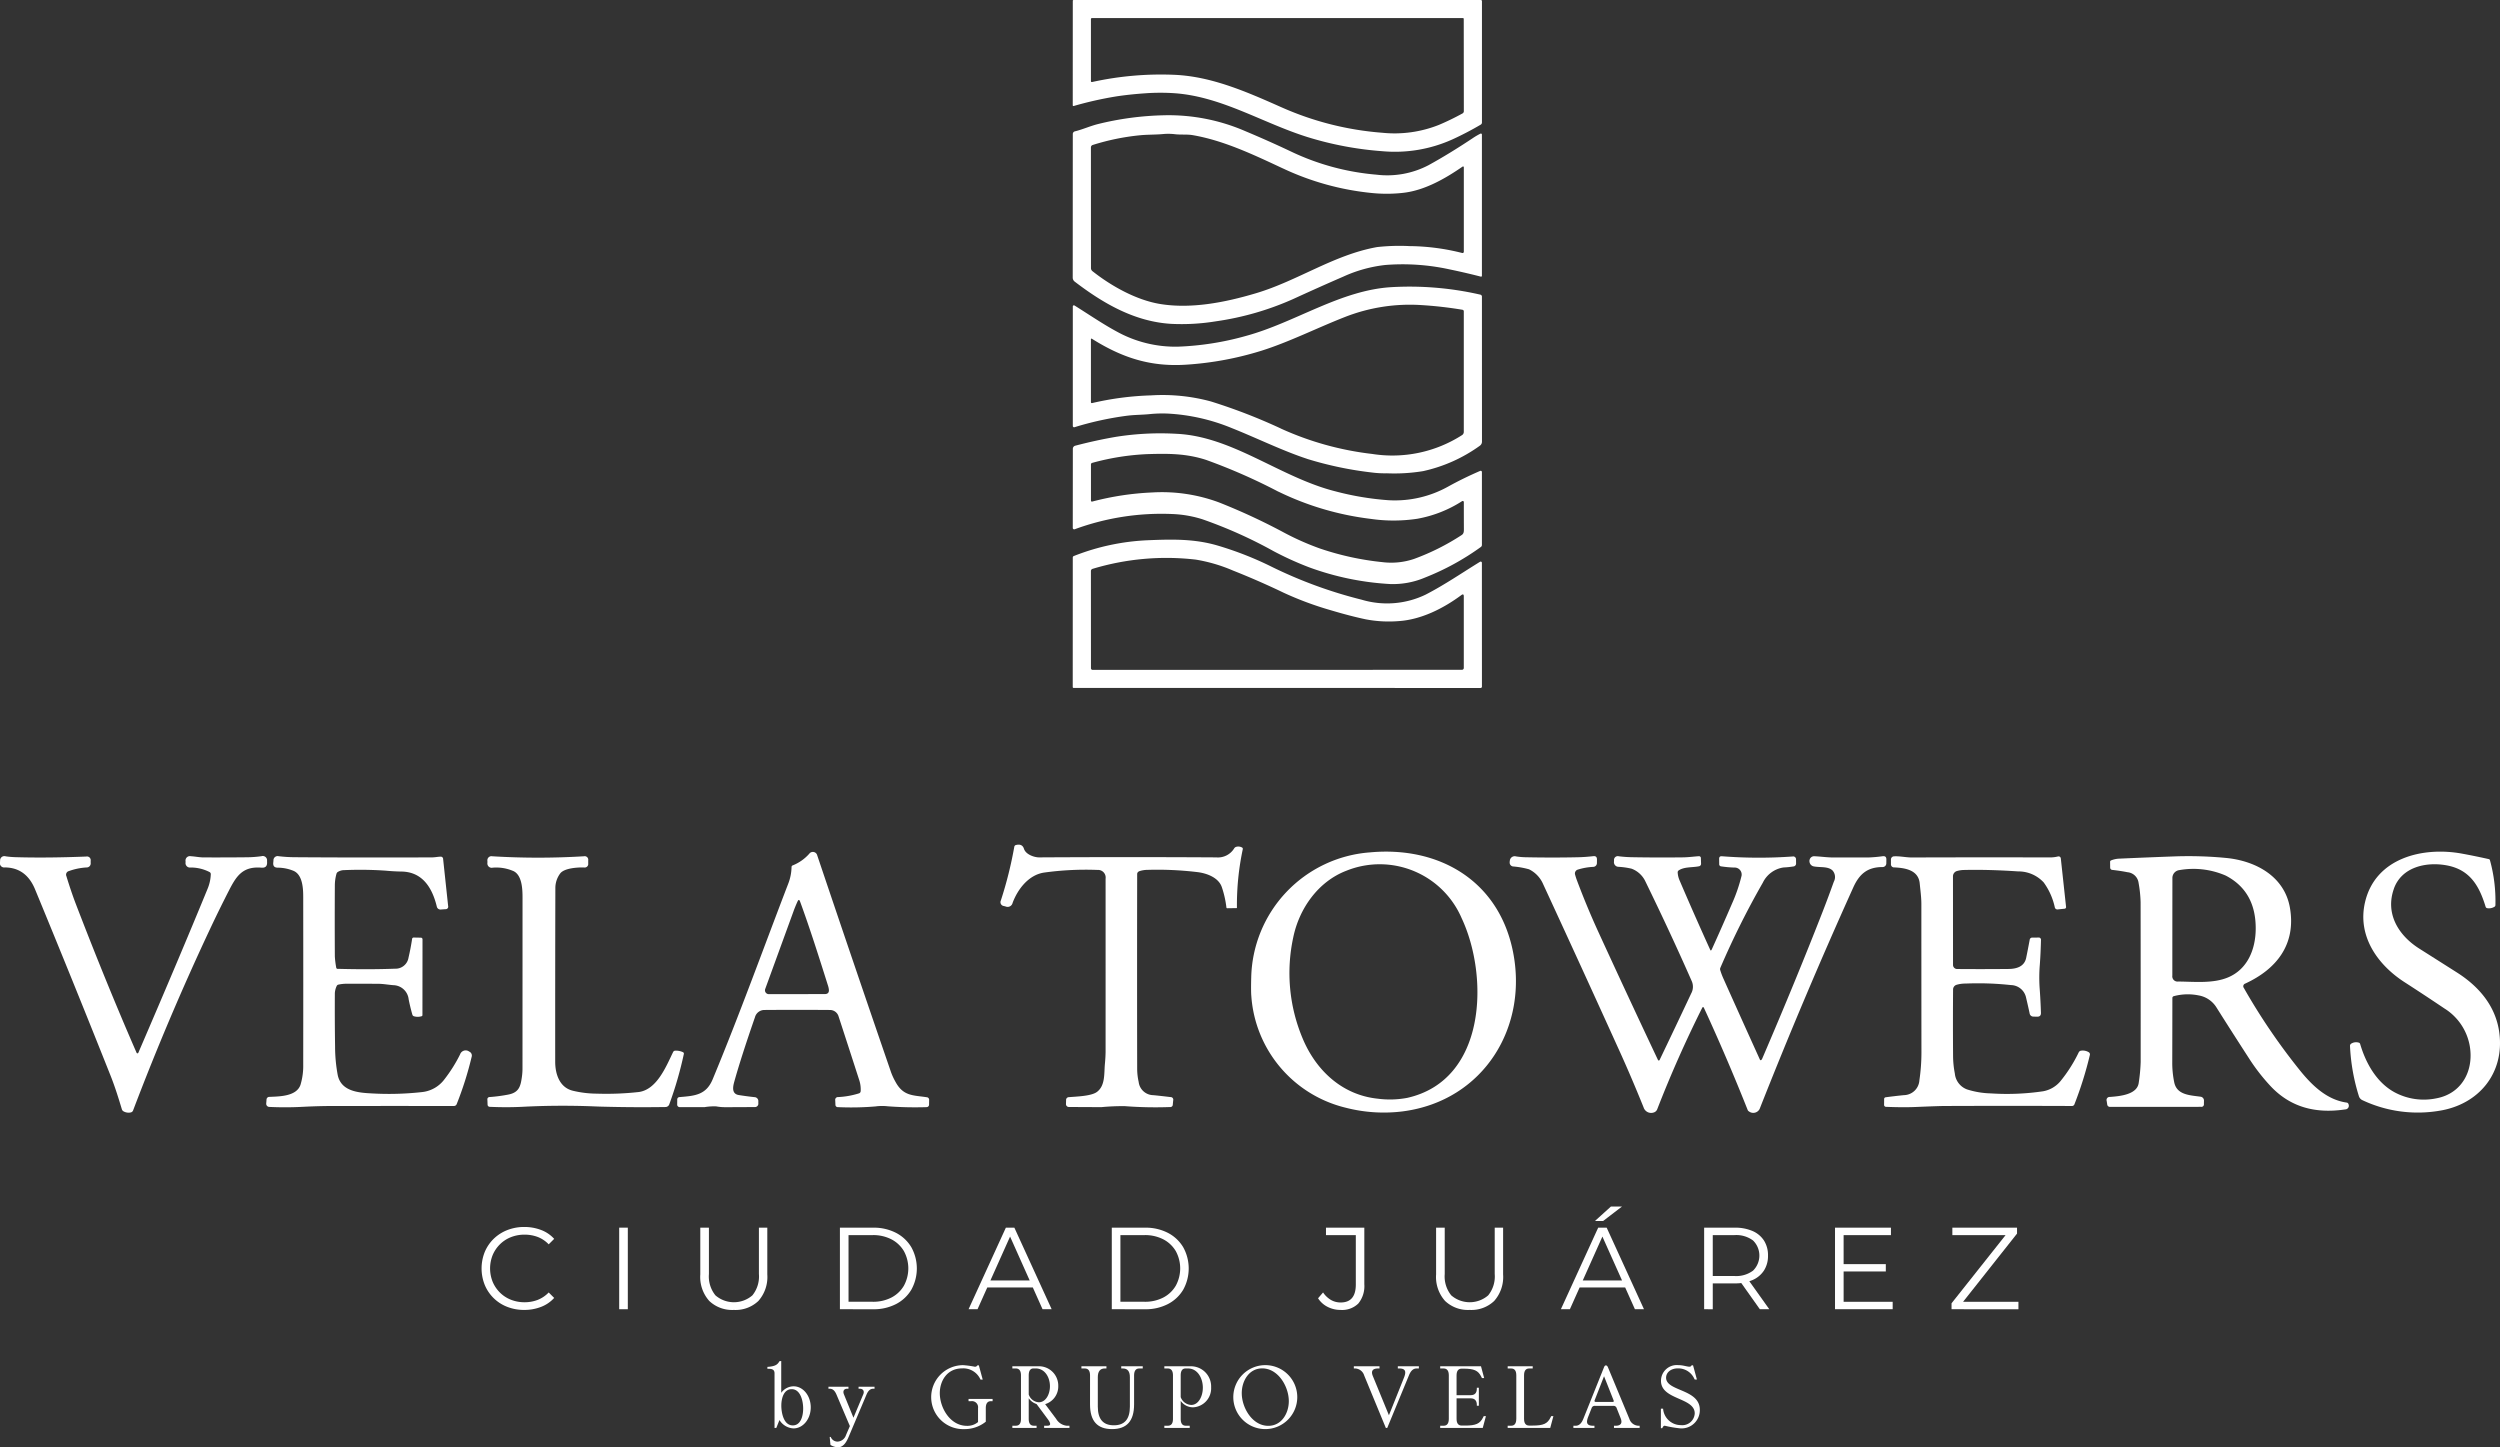 <svg id="svg-logo-velatowers" xmlns="http://www.w3.org/2000/svg" xmlns:xlink="http://www.w3.org/1999/xlink" width="438.384" height="253.795" viewBox="0 0 438.384 253.795">
  <rect x="0" y="0" width="438.384" height="253.795" fill="#333333" stroke="none"/>
  <defs>
    <clipPath id="clip-path">
      <rect id="Rectángulo_3" data-name="Rectángulo 3" width="438.384" height="253.795" fill="none"/>
    </clipPath>
  </defs>
  <g id="Grupo_1" data-name="Grupo 1" clip-path="url(#clip-path)">
    <path id="Trazado_1" data-name="Trazado 1" d="M313.749,565.413h-.309v-9.579c0-.572-.34-.788-.927-.788h-.325v-.34c1.313-.093,1.762-.355,2.117-1l.309-.031v5.577a2.727,2.727,0,0,1,2.163-1.143c1.669,0,3.013,1.654,3.013,3.692s-1.344,3.693-3.028,3.693a3.059,3.059,0,0,1-2.456-1.468Zm2.889-.448c1.406,0,1.823-1.653,1.823-2.951,0-1.359-.478-3.4-2.008-3.4-1.437,0-1.823,1.684-1.823,2.889,0,1.221.4,3.461,2.008,3.461" transform="translate(-177.623 -315.017)" fill="#fff"/>
    <path id="Trazado_2" data-name="Trazado 2" d="M337.244,572.943h.185a1.267,1.267,0,0,0,1.236.818,1.64,1.64,0,0,0,1.437-1.143l.68-1.576-2.364-5.562c-.278-.634-.634-.989-1.159-.989h-.232v-.356h3.507v.356H340.3c-.541,0-.8.4-.556.989l1.668,4.094,1.715-4.094c.247-.572-.031-.989-.587-.989h-.232v-.356h2.8v.356h-.232c-.525,0-.881.355-1.159.989l-3.075,7.276c-.417,1.035-.973,2.009-1.962,2.009a2.854,2.854,0,0,1-1.3-.417Z" transform="translate(-191.755 -320.971)" fill="#fff"/>
    <path id="Trazado_3" data-name="Trazado 3" d="M385.413,561.675v-.386h4.218v.386h-.294c-.6,0-.9.417-.9,1.221v2.379a5.915,5.915,0,0,1-3.754,1.3,5.61,5.61,0,1,1-.232-11.216,15.6,15.6,0,0,1,2.055.278c.278,0,.278-.046.479-.247h.232l.68,2.5h-.386l-.124-.247a3.29,3.29,0,0,0-3.106-1.715c-2.657,0-3.909,2.225-3.909,4.341,0,2.565,1.808,5.732,4.758,5.732a2.885,2.885,0,0,0,1.947-.664V562.9a1.075,1.075,0,0,0-1.221-1.221Z" transform="translate(-215.575 -315.975)" fill="#fff"/>
    <path id="Trazado_4" data-name="Trazado 4" d="M414.706,561.43v3.615c0,.8.294,1.2.9,1.2h.479v.387h-4.249v-.387h.6c.618,0,.912-.4.912-1.2v-7.617c0-.8-.294-1.221-.912-1.221h-.6v-.386h4.512a3.393,3.393,0,0,1,3.538,3.46,3.241,3.241,0,0,1-2.3,3.183l1.931,2.58a2.449,2.449,0,0,0,1.808,1.2h.525v.387H417.41v-.387h.6c.618,0,.587-.417,0-1.2l-1.931-2.6a2.7,2.7,0,0,1-1.375-1.019m1.777.71c1.205,0,1.947-1.391,1.947-2.812,0-1.545-.881-3.121-2.5-3.121h-.386c-.556,0-.835.417-.835,1.221v3.353a2,2,0,0,0,1.777,1.359" transform="translate(-234.316 -316.241)" fill="#fff"/>
    <path id="Trazado_5" data-name="Trazado 5" d="M441.448,557.428c0-.8-.294-1.221-.912-1.221h-.6v-.386h4.388v.386h-.309c-.8,0-1.205.525-1.205,1.53v5.16c0,2.194.927,3.275,2.812,3.275s2.812-1.081,2.812-3.275v-5.16c0-1-.386-1.53-1.221-1.53h-.294v-.386h3.77v.386h-.618c-.6,0-.9.417-.9,1.221v5.083c0,2.889-1.267,4.326-3.863,4.326s-3.862-1.422-3.862-4.326Z" transform="translate(-250.305 -316.24)" fill="#fff"/>
    <path id="Trazado_6" data-name="Trazado 6" d="M476.537,561.894v3.152c0,.8.294,1.2.9,1.2h.68v.386h-4.45v-.386h.6c.618,0,.912-.4.912-1.2v-7.617c0-.8-.294-1.221-.912-1.221h-.6v-.386h4.588a3.544,3.544,0,0,1,3.616,3.692,3.337,3.337,0,0,1-3.152,3.507,2.635,2.635,0,0,1-2.178-1.128m1.838.71c1.267,0,2.039-1.5,2.039-3.028,0-1.669-.927-3.369-2.6-3.369H477.4c-.587,0-.865.417-.865,1.221v3.8a2.057,2.057,0,0,0,1.838,1.375" transform="translate(-269.495 -316.241)" fill="#fff"/>
    <path id="Trazado_7" data-name="Trazado 7" d="M507.335,555.356a5.608,5.608,0,1,1-5.608,5.608,5.618,5.618,0,0,1,5.608-5.608M507.861,566c2.348,0,3.6-2.225,3.6-4.326,0-2.564-1.869-5.747-4.666-5.747-2.333,0-3.585,2.225-3.585,4.341,0,2.565,1.854,5.732,4.65,5.732" transform="translate(-285.463 -315.975)" fill="#fff"/>
    <path id="Trazado_8" data-name="Trazado 8" d="M550.761,556.207v-.386h4.5v.386h-.263c-.973,0-1.251.479-.911,1.313l2.827,6.891,2.642-6.6c.417-1.051.293-1.607-.85-1.607h-.232v-.386h3.692v.386h-.386c-.618,0-1.035.417-1.36,1.221l-3.8,9.208h-.247l-3.8-9.208a1.723,1.723,0,0,0-1.591-1.221Z" transform="translate(-313.361 -316.24)" fill="#fff"/>
    <path id="Trazado_9" data-name="Trazado 9" d="M592.314,559.59h.355v3.152h-.355v-.154c0-.742-.371-1.143-1.066-1.143h-2.487v3.584c0,.788.294,1.19.9,1.19h.6c1.885,0,2.6-.325,3.137-1.406l.123-.247h.386l-.556,2.07h-7.462v-.387h.6c.618,0,.912-.417.912-1.22v-7.6c0-.8-.294-1.221-.912-1.221h-.6v-.386h7.154l.556,2.07h-.387l-.123-.247c-.541-1.081-1.251-1.405-3.136-1.405h-.294c-.6,0-.9.4-.9,1.189v3.461h2.487c.7,0,1.066-.386,1.066-1.143Z" transform="translate(-333.346 -316.24)" fill="#fff"/>
    <path id="Trazado_10" data-name="Trazado 10" d="M614.857,565.03v-7.617c0-.8-.294-1.205-.911-1.205h-.6v-.386h4.388v.386h-.618c-.6,0-.9.4-.9,1.205v7.617c0,.788.294,1.19.9,1.19h.6c1.885,0,2.6-.325,3.136-1.406l.123-.247h.387l-.556,2.07h-7.463v-.387h.6c.618,0,.911-.417.911-1.22" transform="translate(-348.968 -316.241)" fill="#fff"/>
    <path id="Trazado_11" data-name="Trazado 11" d="M642.692,564.439c-.417,1.051-.293,1.607.85,1.607h.231v.386h-3.692v-.386h.386c.618,0,1.035-.417,1.36-1.22l3.631-9.054c.077-.2.2-.309.325-.309s.262.108.355.325l3.754,9.038a1.737,1.737,0,0,0,1.591,1.22h.216v.386h-4.5v-.386h.263c.973,0,1.236-.479.911-1.313l-.71-1.792a.566.566,0,0,0-.572-.386h-3.229a.567.567,0,0,0-.587.4Zm4.249-2.564c.216,0,.262-.093.185-.294l-1.669-4.218-1.637,4.187c-.093.216,0,.325.231.325Z" transform="translate(-364.181 -316.036)" fill="#fff"/>
    <path id="Trazado_12" data-name="Trazado 12" d="M681.313,555.387l.68,2.5h-.386l-.123-.247a3.088,3.088,0,0,0-2.828-1.715c-1.251,0-2.07.726-2.07,1.638,0,2.426,5.917,1.931,5.917,5.639a3.2,3.2,0,0,1-3.414,3.244,18.729,18.729,0,0,1-2.719-.464c-.216,0-.293.108-.463.433h-.232v-3.43h.386a3.116,3.116,0,0,0,3.106,2.889,2.178,2.178,0,0,0,2.441-2.055c0-2.827-5.917-2.333-5.917-5.716a2.765,2.765,0,0,1,3-2.75c.881,0,1.545.278,2.009.278.185,0,.185-.046.386-.247Z" transform="translate(-384.431 -315.975)" fill="#fff"/>
    <path id="Trazado_13" data-name="Trazado 13" d="M477.574,24.036c-7.826-2.456-14.877-7.005-23.067-7.671a36.535,36.535,0,0,0-5.44,0q-2.863.2-5.174.564a63,63,0,0,0-7.319,1.66.127.127,0,0,1-.164-.123L436.418.143A.146.146,0,0,1,436.566,0h71.4a.2.2,0,0,1,.2.2V21.481a.432.432,0,0,1-.217.376,54.731,54.731,0,0,1-4.97,2.591,24.478,24.478,0,0,1-12.306,2.064,58.678,58.678,0,0,1-13.1-2.477m-4.43-5.166a53.4,53.4,0,0,0,17.537,4.41,21.046,21.046,0,0,0,9.94-1.378,44.432,44.432,0,0,0,4.144-2.015.439.439,0,0,0,.225-.38l-.016-16.184a.156.156,0,0,0-.159-.156l-65,0a.192.192,0,0,0-.216.216V14.194c0,.151.073.213.225.184a56.187,56.187,0,0,1,14.436-1.259c6.568.29,12.719,3.012,18.882,5.751" transform="translate(-248.3)" fill="#fff"/>
    <path id="Trazado_14" data-name="Trazado 14" d="M474.675,53.233a43.083,43.083,0,0,0,14.987,4.059,15.607,15.607,0,0,0,9.126-1.66q3.672-2.017,7.806-4.774A11.635,11.635,0,0,1,507.9,50.1a.175.175,0,0,1,.253.156V74.992c0,.151-.073.208-.221.172q-2.636-.68-5.44-1.263a38.535,38.535,0,0,0-11.284-.772,24.117,24.117,0,0,0-7.385,2.052q-4.249,1.845-8.767,3.919a50.766,50.766,0,0,1-13.577,3.911,37.1,37.1,0,0,1-7.814.441c-6.339-.376-11.84-3.523-16.9-7.393a.88.88,0,0,1-.364-.744l.012-25.152a.48.48,0,0,1,.368-.466c1.369-.335,2.611-.912,4.013-1.271a52.843,52.843,0,0,1,11.566-1.549A33.818,33.818,0,0,1,466.6,49.633q4.224,1.772,8.076,3.6m-1.451,2.951c-5.141-2.407-10.352-4.888-15.767-5.82-1.026-.176-2.113-.041-3.143-.168a10,10,0,0,0-2.1-.025c-1.361.127-2.714.078-4.075.217a40.578,40.578,0,0,0-8.243,1.7.439.439,0,0,0-.306.421L439.6,73.68a.688.688,0,0,0,.262.535c3.261,2.579,7.667,5.072,11.9,5.759,5.334.866,11.207-.225,16.8-1.9,7.3-2.178,13.61-6.723,21.2-8.084a35.416,35.416,0,0,1,5.693-.172,38.719,38.719,0,0,1,9.249,1.21.226.226,0,0,0,.278-.221l0-14.823a.135.135,0,0,0-.213-.11c-3.077,2.129-6.629,4.152-10.336,4.594a25.691,25.691,0,0,1-5.525.045,47.478,47.478,0,0,1-15.678-4.332" transform="translate(-248.295 -26.663)" fill="#fff"/>
    <path id="Trazado_15" data-name="Trazado 15" d="M477.477,146.789c-4.279-1.406-8.812-3.646-13.238-5.407a34.08,34.08,0,0,0-11.219-2.522,22.386,22.386,0,0,0-3.1.094c-1.365.139-2.726.115-4.1.3a55.666,55.666,0,0,0-9.1,2,.228.228,0,0,1-.294-.216l0-20.967a.192.192,0,0,1,.294-.163c2.407,1.5,4.974,3.261,7.422,4.578a21.254,21.254,0,0,0,10.692,2.644,50.5,50.5,0,0,0,11.922-1.876c8.664-2.346,16.614-8.068,25.637-8.566A55.507,55.507,0,0,1,507.86,118a.357.357,0,0,1,.306.384l.008,25.4a.874.874,0,0,1-.364.711,26.786,26.786,0,0,1-9.96,4.459,31.164,31.164,0,0,1-6.392.38,17.128,17.128,0,0,1-2.481-.127,62.806,62.806,0,0,1-11.5-2.411m-4.553-5.3a53.441,53.441,0,0,0,16.013,4.447,22.638,22.638,0,0,0,15.727-3.294.674.674,0,0,0,.323-.576V120.93a.276.276,0,0,0-.225-.27,69.481,69.481,0,0,0-7.263-.825,31.179,31.179,0,0,0-13.43,2.121c-4.921,1.933-9.715,4.357-14.562,5.885a56.4,56.4,0,0,1-13.05,2.436c-6.306.445-11.321-1.157-16.7-4.545a.1.1,0,0,0-.155.086v11.014q0,.239.233.184a52.189,52.189,0,0,1,10.295-1.344,32.351,32.351,0,0,1,10.52,1.066,98.706,98.706,0,0,1,12.269,4.749" transform="translate(-248.305 -66.34)" fill="#fff"/>
    <path id="Trazado_16" data-name="Trazado 16" d="M453.985,190.455a44.081,44.081,0,0,0-17.227,2.665.251.251,0,0,1-.339-.237L436.432,179a.551.551,0,0,1,.409-.527q3.733-.981,7.263-1.578a49.75,49.75,0,0,1,10.479-.515c9.878.45,18.175,7.638,27.89,10.091a50.189,50.189,0,0,0,9.319,1.557,19.186,19.186,0,0,0,10.524-2.432q2.581-1.428,5.542-2.71a.218.218,0,0,1,.306.2v12.772a.438.438,0,0,1-.188.372,44.511,44.511,0,0,1-9.76,5.346,14.356,14.356,0,0,1-6.2,1.148,49,49,0,0,1-14.137-2.926,55.4,55.4,0,0,1-6.233-2.828,79.889,79.889,0,0,0-12.49-5.6,19.957,19.957,0,0,0-5.17-.916m18.489-3.923a101.243,101.243,0,0,0-12.649-5.563c-3.519-1.152-6.678-1.128-10.262-1.025a43.263,43.263,0,0,0-9.719,1.532.285.285,0,0,0-.237.3v6.282q0,.264.257.2a49.54,49.54,0,0,1,10.483-1.59,28.734,28.734,0,0,1,11.742,1.757,108.066,108.066,0,0,1,11.407,5.3,47.005,47.005,0,0,0,6.241,2.763,49.64,49.64,0,0,0,10.99,2.4,12.475,12.475,0,0,0,5.558-.572,40.827,40.827,0,0,0,8.317-4.173c.4-.257.4-.637.4-1.062q-.012-2.336-.008-4.721a.2.2,0,0,0-.306-.167,21.521,21.521,0,0,1-7.867,3.09,27.862,27.862,0,0,1-8.141.02,50.769,50.769,0,0,1-16.2-4.778" transform="translate(-248.305 -100.313)" fill="#fff"/>
    <path id="Trazado_17" data-name="Trazado 17" d="M471.182,224.241a79.351,79.351,0,0,0,15.9,5.832,15.559,15.559,0,0,0,11.223-.9c3.3-1.7,6.409-3.838,9.527-5.754a.212.212,0,0,1,.323.184l.008,21.718a.232.232,0,0,1-.233.229l-71.371-.008a.153.153,0,0,1-.151-.151l.008-22.7a.28.28,0,0,1,.2-.286,39.847,39.847,0,0,1,13.009-2.763c4.381-.18,8.235-.253,12.31.969a58.789,58.789,0,0,1,9.249,3.629m2.068,4.541q-4.212-2.023-8.722-3.813a27.889,27.889,0,0,0-6.535-1.925,44.673,44.673,0,0,0-18.11,1.618.4.4,0,0,0-.29.384l.008,16.986a.306.306,0,0,0,.347.347l64.64-.012a.345.345,0,0,0,.392-.388l0-12.49c0-.364-.143-.437-.433-.221-3.155,2.342-7.046,4.3-10.985,4.557a21.435,21.435,0,0,1-5.812-.319q-2.667-.564-6.119-1.594a57.5,57.5,0,0,1-8.386-3.131" transform="translate(-248.3 -124.911)" fill="#fff"/>
    <path id="Trazado_18" data-name="Trazado 18" d="M431.33,348.3a.513.513,0,0,0-.335.482q-.031,17.319,0,34.167a10.684,10.684,0,0,0,.262,2.272,2.622,2.622,0,0,0,2.6,2.329c1.022.1,2.023.217,3.008.335a.454.454,0,0,1,.45.564l-.073.756a.425.425,0,0,1-.47.425,70.394,70.394,0,0,1-7.929-.156,38.638,38.638,0,0,0-4.1.172q-2.869-.006-5.738-.028a.5.5,0,0,1-.495-.515l.021-.682a.486.486,0,0,1,.494-.523c1.4-.122,3.956-.175,4.945-.94,1.455-1.128,1.206-3.2,1.365-4.875q.122-1.3.122-2.26.006-15.111,0-30.235a1.34,1.34,0,0,0-1.422-1.537,53.3,53.3,0,0,0-9.314.458c-2.742.38-4.679,2.914-5.575,5.338a.89.89,0,0,1-1.2.621l-.315-.086a.679.679,0,0,1-.535-.985,70.207,70.207,0,0,0,2.35-9.388.377.377,0,0,1,.3-.327q1.1-.282,1.4.67c.331,1.018,1.847,1.508,2.66,1.5q15.609-.092,31.061,0a3.341,3.341,0,0,0,3.143-1.585.6.6,0,0,1,.343-.262,1.337,1.337,0,0,1,.993.094.275.275,0,0,1,.164.339,46.973,46.973,0,0,0-1.022,10.238c0,.045-.02.065-.065.07l-1.639.024a.137.137,0,0,1-.139-.119,17.387,17.387,0,0,0-.805-3.58c-.572-1.684-2.636-2.432-4.234-2.632a59.208,59.208,0,0,0-8.807-.4,4.728,4.728,0,0,0-1.475.249" transform="translate(-231.588 -195.506)" fill="#fff"/>
    <path id="Trazado_19" data-name="Trazado 19" d="M307.669,388.515a5.294,5.294,0,0,0-.253-1.941q-1.808-5.609-3.637-11.214a1.572,1.572,0,0,0-1.484-1.083q-5.842-.043-11.513,0a1.715,1.715,0,0,0-1.651,1.275q-2.427,6.994-3.633,11.325c-.241.87-.482,2.109.789,2.317q1.294.208,2.747.368a.692.692,0,0,1,.687.769l0,.3a.59.59,0,0,1-.658.666q-2.624.025-5.256.025a8.316,8.316,0,0,1-1.455-.139,10.016,10.016,0,0,0-2.031.127q-2.133.018-4.332,0a.444.444,0,0,1-.495-.5l.008-.793a.419.419,0,0,1,.433-.466c2.644-.225,4.631-.343,5.787-3.135,4.725-11.374,8.848-22.838,13.258-34.319a8.512,8.512,0,0,0,.568-2.9.29.29,0,0,1,.184-.266,7.681,7.681,0,0,0,2.914-2.043.786.786,0,0,1,1.4.266q6.824,20.249,12.948,38.042a11.269,11.269,0,0,0,.805,1.728c1.365,2.489,3.086,2.293,5.448,2.653a.448.448,0,0,1,.425.5l-.012.809a.434.434,0,0,1-.429.429,64.087,64.087,0,0,1-6.858-.151,8.575,8.575,0,0,0-2.1.025,50.833,50.833,0,0,1-6.555.127.424.424,0,0,1-.478-.458l-.033-.74a.483.483,0,0,1,.511-.568,14.48,14.48,0,0,0,3.662-.654.408.408,0,0,0,.282-.368m-11.762-31.58q-2.606,7.154-4.974,13.654a.675.675,0,0,0,.637.9l9.809-.013c.535,0,.776-.269.719-.8a3.307,3.307,0,0,0-.131-.613c-1.6-5.068-3.159-10.009-4.916-14.811-.135-.368-.282-.372-.446-.016-.253.552-.486,1.116-.7,1.7" transform="translate(-156.746 -197.174)" fill="#fff"/>
    <path id="Trazado_20" data-name="Trazado 20" d="M508.982,368.614a22.491,22.491,0,0,1,20.852-22.029c11.951-1.1,22.254,4.819,24.931,16.851C557.8,377.082,549.77,390.144,535.58,392a26.72,26.72,0,0,1-10.058-.646A21.7,21.7,0,0,1,509,371.761q-.074-.784-.02-3.147M537.7,349.944a15.641,15.641,0,0,0-12.04-.135c-4.937,1.892-8.268,6.629-9.31,11.7a29.562,29.562,0,0,0,1.622,17.639c2.35,5.672,6.956,9.98,13.189,10.63a16.342,16.342,0,0,0,5.174-.143c13.961-3.127,14.329-21.359,9.543-31.519a15.591,15.591,0,0,0-8.178-8.17" transform="translate(-289.577 -197.119)" fill="#fff"/>
    <path id="Trazado_21" data-name="Trazado 21" d="M963.716,352.959c-1.561,4.369.8,8.19,4.422,10.487q3.317,2.1,6.621,4.2c3.891,2.472,6.862,5.938,7.451,10.667.875,7.03-3.613,12.478-10.524,13.585a22.762,22.762,0,0,1-13.491-1.855,1.134,1.134,0,0,1-.625-.719,34.6,34.6,0,0,1-1.553-8.759.467.467,0,0,1,.216-.441,1.607,1.607,0,0,1,1.291-.18.338.338,0,0,1,.274.253c.989,3.36,2.877,6.76,6.069,8.481a10.815,10.815,0,0,0,7.3,1.038c4.41-.822,6.56-4.778,5.865-9.077a9.714,9.714,0,0,0-4.459-6.678q-3.531-2.379-6.993-4.61c-4.749-3.061-8.3-8.1-6.935-14,1.8-7.806,10.148-9.8,17.006-8.542q2.268.417,4.684.956a.27.27,0,0,1,.225.212,26.98,26.98,0,0,1,.956,7.847.356.356,0,0,1-.192.319,1.846,1.846,0,0,1-1.243.233.358.358,0,0,1-.286-.25c-1.149-3.788-2.828-6.543-6.895-7.271-3.6-.641-7.839.323-9.188,4.1" transform="translate(-543.934 -197.122)" fill="#fff"/>
    <path id="Trazado_22" data-name="Trazado 22" d="M24.259,382.769Q31.622,365.683,36.409,354a7.206,7.206,0,0,0,.552-2.514.412.412,0,0,0-.245-.417,7.2,7.2,0,0,0-3.278-.781.782.782,0,0,1-.9-.887v-.217a.767.767,0,0,1,.916-.875c.74.037,1.438.2,2.2.209q3.978.018,7.716-.025a19.919,19.919,0,0,0,2.481-.188.758.758,0,0,1,.977.822l.008.241c.025.691-.306,1.005-.993.948-3.4-.282-4.467,1.6-5.8,4.205q-1.667,3.268-3.126,6.368-7.4,15.719-13.577,31.989a.547.547,0,0,1-.384.352,1.775,1.775,0,0,1-1.238-.156.641.641,0,0,1-.356-.413c-.58-1.933-1.2-3.919-1.945-5.8q-6.615-16.639-13.279-32.766-1.569-3.789-5.285-3.822a.756.756,0,0,1-.854-.936l.02-.249A.747.747,0,0,1,1,348.328a15.06,15.06,0,0,0,1.7.147q5.487.165,12.429-.11a.653.653,0,0,1,.772.744l0,.38a.706.706,0,0,1-.74.789,11.041,11.041,0,0,0-3.077.634.648.648,0,0,0-.442.891q.852,2.783,1.643,4.847,5.352,13.941,10.663,26.12a.171.171,0,0,0,.315,0" transform="translate(0 -198.167)" fill="#fff"/>
    <path id="Trazado_23" data-name="Trazado 23" d="M120.854,368.046q5.493.147,10.013-.025a2.3,2.3,0,0,0,2.383-1.941q.386-1.667.625-3.261a.279.279,0,0,1,.315-.262l1.238.025a.28.28,0,0,1,.274.278l-.012,13.287a.2.2,0,0,1-.164.213,2.273,2.273,0,0,1-1.332,0,.392.392,0,0,1-.269-.278c-.258-.9-.474-1.794-.65-2.681a2.765,2.765,0,0,0-2.665-2.489c-.9-.066-1.762-.237-2.681-.241q-2.838-.019-5.575-.013a6.864,6.864,0,0,0-1.414.159.405.405,0,0,0-.282.233,3.357,3.357,0,0,0-.327,1.238q-.03,4.764.041,9.384a27.521,27.521,0,0,0,.466,5.015c.617,2.9,3.735,3.094,6.114,3.212a52.208,52.208,0,0,0,8.689-.245,5.633,5.633,0,0,0,3.915-2.248,25.709,25.709,0,0,0,2.738-4.361,1.034,1.034,0,0,1,1.6-.49.758.758,0,0,1,.425.928,59.751,59.751,0,0,1-2.612,8.26.517.517,0,0,1-.519.352q-10.22-.006-20.991,0-2.666,0-5.672.155a56.6,56.6,0,0,1-5.71.008.551.551,0,0,1-.519-.588l.053-.662a.494.494,0,0,1,.531-.511c1.81-.078,4.749-.09,5.435-2.138a11.546,11.546,0,0,0,.47-3.54q.018-14.088,0-29.283c0-1.5-.066-4.03-1.766-4.7a7.352,7.352,0,0,0-2.718-.531q-.852-.007-.772-.858c.021-.2.033-.339.037-.4a.734.734,0,0,1,.919-.748,25.57,25.57,0,0,0,2.644.172q11.065.085,24.227.032c.519,0,.981-.11,1.48-.126a.416.416,0,0,1,.482.421l.879,8.239a.437.437,0,0,1-.462.548l-.846.061a.649.649,0,0,1-.675-.5q-1.465-6.075-6.179-6.159-1.41-.025-2.771-.155a64.987,64.987,0,0,0-7.307-.094,2.091,2.091,0,0,0-1.116.327.54.54,0,0,0-.225.311,7.745,7.745,0,0,0-.286,2.011q-.037,6.2,0,12.5a15.98,15.98,0,0,0,.237,1.913.266.266,0,0,0,.286.257" transform="translate(-61.614 -198.157)" fill="#fff"/>
    <path id="Trazado_24" data-name="Trazado 24" d="M202.789,350.923a7.506,7.506,0,0,0-3.6-.58.759.759,0,0,1-.919-.854l0-.323a.717.717,0,0,1,.854-.822,133.124,133.124,0,0,0,16.058,0,.626.626,0,0,1,.764.711l0,.552a.622.622,0,0,1-.728.7c-1.112-.037-3.5.1-4.2,1.071a4.251,4.251,0,0,0-.834,2.526q-.037,13.757-.028,30.472c0,2.142.752,4.463,3.012,5.06a18.241,18.241,0,0,0,4.263.531,51.472,51.472,0,0,0,7.389-.286c3.184-.438,4.806-4.525,6-6.985a.446.446,0,0,1,.417-.27,3,3,0,0,1,1.316.266.279.279,0,0,1,.163.315,66.075,66.075,0,0,1-2.558,8.84.712.712,0,0,1-.654.466q-5.536.08-10.8-.057c-.589-.012-1.169-.033-1.737-.057q-3.537-.141-7.14-.1-2.648.03-5.362.172-2.783.141-5.75.008a.39.39,0,0,1-.417-.417l-.033-.842a.393.393,0,0,1,.417-.458,27.411,27.411,0,0,0,3.212-.425c1.925-.359,2.195-1.475,2.42-3.09a10.6,10.6,0,0,0,.106-1.447q.006-15.02.008-29.9c0-1.451-.033-4.054-1.631-4.778" transform="translate(-112.8 -198.192)" fill="#fff"/>
    <path id="Trazado_25" data-name="Trazado 25" d="M649.58,364.717q1.747-3.85,3.613-8.178a28.4,28.4,0,0,0,1.643-4.814,1.227,1.227,0,0,0-1.275-1.431,19.286,19.286,0,0,1-2.3-.208.368.368,0,0,1-.347-.4l-.012-.924c0-.331.159-.478.49-.45a83.37,83.37,0,0,0,12.392.041.5.5,0,0,1,.6.556l.008.621a.513.513,0,0,1-.478.572,14.879,14.879,0,0,1-1.725.176,4.807,4.807,0,0,0-3.633,2.681,145.406,145.406,0,0,0-7.442,14.917.586.586,0,0,0-.021.4,12.37,12.37,0,0,0,.523,1.41q3.022,6.756,6.445,14.308a.143.143,0,0,0,.225.045.666.666,0,0,0,.172-.245q6-13.972,10.655-25.92.951-2.447,1.9-5.1a1.724,1.724,0,0,0-.233-1.974c-.789-.748-2.191-.5-3.229-.7a.927.927,0,0,1-.8-.8.729.729,0,0,1,.02-.388.812.812,0,0,1,.875-.6c1.112.045,2.182.216,3.339.216h6.041a25.42,25.42,0,0,0,2.579-.225c.421-.045.625.143.621.564l-.008.695a.648.648,0,0,1-.65.642c-2.685,0-4.091,1.242-5.145,3.576q-8.724,19.33-16.422,38.847a1.25,1.25,0,0,1-1.868.429.5.5,0,0,1-.233-.27q-3.611-9.091-7.684-17.934a.148.148,0,0,0-.266,0q-4.371,8.736-7.888,17.783a.96.96,0,0,1-.674.621,1.386,1.386,0,0,1-1.733-.907q-2.158-5.34-4.177-9.784-6.492-14.327-13.426-29.337a5.17,5.17,0,0,0-2.493-2.632,15.237,15.237,0,0,0-2.829-.5.675.675,0,0,1-.556-.74,1.235,1.235,0,0,1,.028-.274.852.852,0,0,1,1.083-.744,12.378,12.378,0,0,0,1.651.147q4.806.1,9.245,0,1.269-.03,2.648-.188c.438-.053.654.143.65.584l-.008.638a.663.663,0,0,1-.634.654,10.835,10.835,0,0,0-2.726.482.71.71,0,0,0-.47.875c.106.384.225.752.359,1.1q1.722,4.592,3.748,9.008,5.125,11.169,10.43,22.4a.156.156,0,0,0,.282,0q2.728-5.683,5.554-11.693a2.426,2.426,0,0,0,.1-2.1q-3.734-8.478-8.121-17.472a4.375,4.375,0,0,0-2.444-2.281,13.093,13.093,0,0,0-2.346-.331.81.81,0,0,1-.74-.919l.008-.2a.664.664,0,0,1,.85-.723q1.11.135,2.219.159,4.543.085,9.032.028c.948-.012,1.823-.139,2.73-.2a.336.336,0,0,1,.4.368l.029.9a.443.443,0,0,1-.393.5c-1.107.229-2.595.065-3.539.728a.391.391,0,0,0-.167.339,4,4,0,0,0,.319,1.369q2.588,6.051,5.383,12.2.116.251.233,0" transform="translate(-349.445 -198.164)" fill="#fff"/>
    <path id="Trazado_26" data-name="Trazado 26" d="M768.19,350.3a.536.536,0,0,1-.511-.527v-.858a.553.553,0,0,1,.523-.557c1.079-.057,2.085.2,3.172.2q12.157-.043,24.215-.009a5.683,5.683,0,0,0,1.39-.172.392.392,0,0,1,.486.339l.916,8.452a.3.3,0,0,1-.31.38l-1.116.115a.463.463,0,0,1-.547-.38,11.523,11.523,0,0,0-1.941-4.345A6.03,6.03,0,0,0,789.982,351q-5.254-.356-9.551-.249a4.813,4.813,0,0,0-1.185.184.966.966,0,0,0-.69.923l.008,15.547a.717.717,0,0,0,.711.711q4.445.037,9.053-.008c1.341-.016,2.743-.392,3.066-1.953q.312-1.527.613-3.152a.432.432,0,0,1,.47-.392l1.059-.012a.393.393,0,0,1,.45.457c-.033,1.484-.1,2.914-.2,4.283a27.634,27.634,0,0,0-.041,4q.165,2.194.237,4.455c.016.47-.213.695-.683.682l-.613-.016a.662.662,0,0,1-.691-.576q-.282-1.325-.617-2.735a2.767,2.767,0,0,0-2.656-2.215,52.737,52.737,0,0,0-7.941-.266,5.476,5.476,0,0,0-1.594.216.86.86,0,0,0-.613.818q-.043,5.867,0,11.759a16.656,16.656,0,0,0,.306,2.958,3.306,3.306,0,0,0,2.15,2.813,14.875,14.875,0,0,0,4.16.695,43.409,43.409,0,0,0,9.171-.372,5.14,5.14,0,0,0,3-1.721,25.506,25.506,0,0,0,3.245-5.1.533.533,0,0,1,.425-.3,2.014,2.014,0,0,1,1.332.273.438.438,0,0,1,.2.47,64.448,64.448,0,0,1-2.7,8.64.459.459,0,0,1-.466.319q-11.157-.043-22.311,0-.938,0-5.08.175-2.195.092-5.146-.025a.354.354,0,0,1-.384-.4l.008-.936a.316.316,0,0,1,.306-.347c1.067-.143,2.121-.266,3.155-.368a2.773,2.773,0,0,0,2.722-2.6,33.653,33.653,0,0,0,.359-4.81q-.012-12.715-.012-26.087c0-1.214-.172-2.427-.29-3.641-.233-2.391-2.665-2.722-4.537-2.8" transform="translate(-436.095 -198.196)" fill="#fff"/>
    <path id="Trazado_27" data-name="Trazado 27" d="M881.032,371.342a108.54,108.54,0,0,0,10.054,14.742c2.08,2.534,4.626,4.945,8.015,5.419a.392.392,0,0,1,.331.311.648.648,0,0,1-.605.887c-5.1.756-9.6-.311-13.176-4.194a34.072,34.072,0,0,1-3.495-4.475q-3-4.629-5.844-9.135a4.6,4.6,0,0,0-3.188-2.191,9.467,9.467,0,0,0-4.353.139.325.325,0,0,0-.237.315q-.007,5.75-.021,11.595a16.954,16.954,0,0,0,.335,3.139c.429,2.293,2.783,2.317,4.639,2.579a.681.681,0,0,1,.588.687l-.012.609a.429.429,0,0,1-.487.478l-15.943.008a.48.48,0,0,1-.531-.458l-.09-.588a.535.535,0,0,1,.556-.695c1.761-.131,4.814-.4,5.068-2.5a30.117,30.117,0,0,0,.339-3.625q.006-14.339-.012-28.021a22.2,22.2,0,0,0-.356-3.4,2.156,2.156,0,0,0-1.937-1.86q-1.269-.251-2.693-.409a.4.4,0,0,1-.352-.388l-.012-1.01a.268.268,0,0,1,.188-.274,4.319,4.319,0,0,1,1.39-.3q4.929-.22,9.551-.388a69.231,69.231,0,0,1,9.217.266c5.15.5,10.234,3.2,11.19,8.746,1.107,6.445-2.383,10.79-7.9,13.311a.486.486,0,0,0-.217.687M877.893,351.7a14.222,14.222,0,0,0-8.154-.96,1.385,1.385,0,0,0-1.2,1.422q-.012,8.516-.012,17.076a.916.916,0,0,0,1.026,1.038c2.865.021,6.09.388,8.738-.723,3.409-1.43,4.8-4.872,4.855-8.391q.092-6.682-5.252-9.461" transform="translate(-487.6 -198.16)" fill="#fff"/>
    <path id="Trazado_28" data-name="Trazado 28" d="M203.388,513.694a8.034,8.034,0,0,1-2.983-.542,6.969,6.969,0,0,1-3.934-3.831,7.776,7.776,0,0,1,0-5.8,6.942,6.942,0,0,1,1.574-2.309,7.156,7.156,0,0,1,2.381-1.522,8.043,8.043,0,0,1,2.984-.542,8.147,8.147,0,0,1,2.922.521,5.87,5.87,0,0,1,2.309,1.563l-.96.961a5.33,5.33,0,0,0-1.941-1.3,6.481,6.481,0,0,0-2.289-.4,6.4,6.4,0,0,0-2.391.44,5.7,5.7,0,0,0-1.921,1.246,5.864,5.864,0,0,0-1.277,1.88,6.287,6.287,0,0,0,0,4.721,5.857,5.857,0,0,0,1.277,1.88,5.7,5.7,0,0,0,1.921,1.247,6.4,6.4,0,0,0,2.391.439,6.325,6.325,0,0,0,2.289-.409,5.435,5.435,0,0,0,1.941-1.308l.96.96a5.967,5.967,0,0,1-2.309,1.574,8.063,8.063,0,0,1-2.943.531" transform="translate(-111.464 -283.993)" fill="#fff"/>
    <rect id="Rectángulo_2" data-name="Rectángulo 2" width="1.512" height="14.304" transform="translate(108.578 215.273)" fill="#fff"/>
    <path id="Trazado_29" data-name="Trazado 29" d="M290.778,513.856a5.825,5.825,0,0,1-4.312-1.573,6.319,6.319,0,0,1-1.574-4.66v-8.194h1.513v8.133a5.271,5.271,0,0,0,1.144,3.739,4.953,4.953,0,0,0,6.478,0,5.273,5.273,0,0,0,1.144-3.739v-8.133h1.471v8.194a6.346,6.346,0,0,1-1.563,4.66,5.792,5.792,0,0,1-4.3,1.573" transform="translate(-162.093 -284.155)" fill="#fff"/>
    <path id="Trazado_30" data-name="Trazado 30" d="M341.689,513.732v-14.3h5.824a8.5,8.5,0,0,1,4.016.91,6.679,6.679,0,0,1,2.687,2.524,7.678,7.678,0,0,1,0,7.438,6.672,6.672,0,0,1-2.687,2.524,8.494,8.494,0,0,1-4.016.909Zm1.512-1.308h4.23a6.913,6.913,0,0,0,3.3-.746,5.428,5.428,0,0,0,2.176-2.064,6.339,6.339,0,0,0,0-6.079,5.459,5.459,0,0,0-2.176-2.053,6.924,6.924,0,0,0-3.3-.746H343.2Z" transform="translate(-194.407 -284.155)" fill="#fff"/>
    <path id="Trazado_31" data-name="Trazado 31" d="M394.028,513.732l6.539-14.3h1.492l6.539,14.3H407L401,500.307h.613L395.6,513.732Zm2.575-3.821.45-1.226h8.317l.45,1.226Z" transform="translate(-224.186 -284.155)" fill="#fff"/>
    <path id="Trazado_32" data-name="Trazado 32" d="M452.293,513.732v-14.3h5.824a8.5,8.5,0,0,1,4.016.91,6.679,6.679,0,0,1,2.687,2.524,7.678,7.678,0,0,1,0,7.438,6.672,6.672,0,0,1-2.687,2.524,8.494,8.494,0,0,1-4.016.909Zm1.512-1.308h4.23a6.913,6.913,0,0,0,3.3-.746,5.428,5.428,0,0,0,2.176-2.064,6.339,6.339,0,0,0,0-6.079,5.459,5.459,0,0,0-2.176-2.053,6.924,6.924,0,0,0-3.3-.746h-4.23Z" transform="translate(-257.337 -284.155)" fill="#fff"/>
    <path id="Trazado_33" data-name="Trazado 33" d="M540.149,513.856a4.939,4.939,0,0,1-2.258-.531,4.246,4.246,0,0,1-1.686-1.513l.879-1.022a4.273,4.273,0,0,0,1.369,1.308,3.365,3.365,0,0,0,1.716.45q2.657,0,2.656-3.147v-8.664h-5.231v-1.308h6.723v9.911a4.809,4.809,0,0,1-1.052,3.392,4.068,4.068,0,0,1-3.116,1.124" transform="translate(-305.079 -284.155)" fill="#fff"/>
    <path id="Trazado_34" data-name="Trazado 34" d="M590.114,513.856a5.825,5.825,0,0,1-4.312-1.573,6.319,6.319,0,0,1-1.574-4.66v-8.194h1.513v8.133a5.271,5.271,0,0,0,1.144,3.739,4.953,4.953,0,0,0,6.478,0,5.273,5.273,0,0,0,1.144-3.739v-8.133h1.471v8.194a6.344,6.344,0,0,1-1.563,4.66,5.791,5.791,0,0,1-4.3,1.573" transform="translate(-332.403 -284.155)" fill="#fff"/>
    <path id="Trazado_35" data-name="Trazado 35" d="M635,508.85l6.539-14.3h1.492l6.539,14.3H647.98l-6.008-13.426h.613l-6.008,13.426Zm2.575-3.821.45-1.226h8.317l.45,1.226Zm3.392-11.648,2.8-2.534h1.941l-3.31,2.534Z" transform="translate(-361.292 -279.272)" fill="#fff"/>
    <path id="Trazado_36" data-name="Trazado 36" d="M693.269,513.732v-14.3h5.354a7.645,7.645,0,0,1,3.126.582,4.5,4.5,0,0,1,2.013,1.676,4.78,4.78,0,0,1,.705,2.646,4.7,4.7,0,0,1-.705,2.606,4.5,4.5,0,0,1-2.013,1.675,7.644,7.644,0,0,1-3.126.583h-4.516l.675-.695v5.231Zm1.512-5.109-.675-.715h4.475a4.932,4.932,0,0,0,3.259-.94,3.7,3.7,0,0,0,0-5.293,4.932,4.932,0,0,0-3.259-.94h-4.475l.675-.715Zm8.256,5.109-3.678-5.191h1.635l3.7,5.191Z" transform="translate(-394.442 -284.155)" fill="#fff"/>
    <path id="Trazado_37" data-name="Trazado 37" d="M748.02,512.425h8.6v1.308H746.508v-14.3h9.809v1.308h-8.3Zm-.163-6.6h7.561v1.287h-7.561Z" transform="translate(-424.733 -284.155)" fill="#fff"/>
    <path id="Trazado_38" data-name="Trazado 38" d="M793.916,513.733v-1.042l9.931-12.526.164.572h-9.952v-1.308H805.4v1.042L795.49,513l-.184-.572h10.34v1.308Z" transform="translate(-451.706 -284.155)" fill="#fff"/>
  </g>
</svg>
